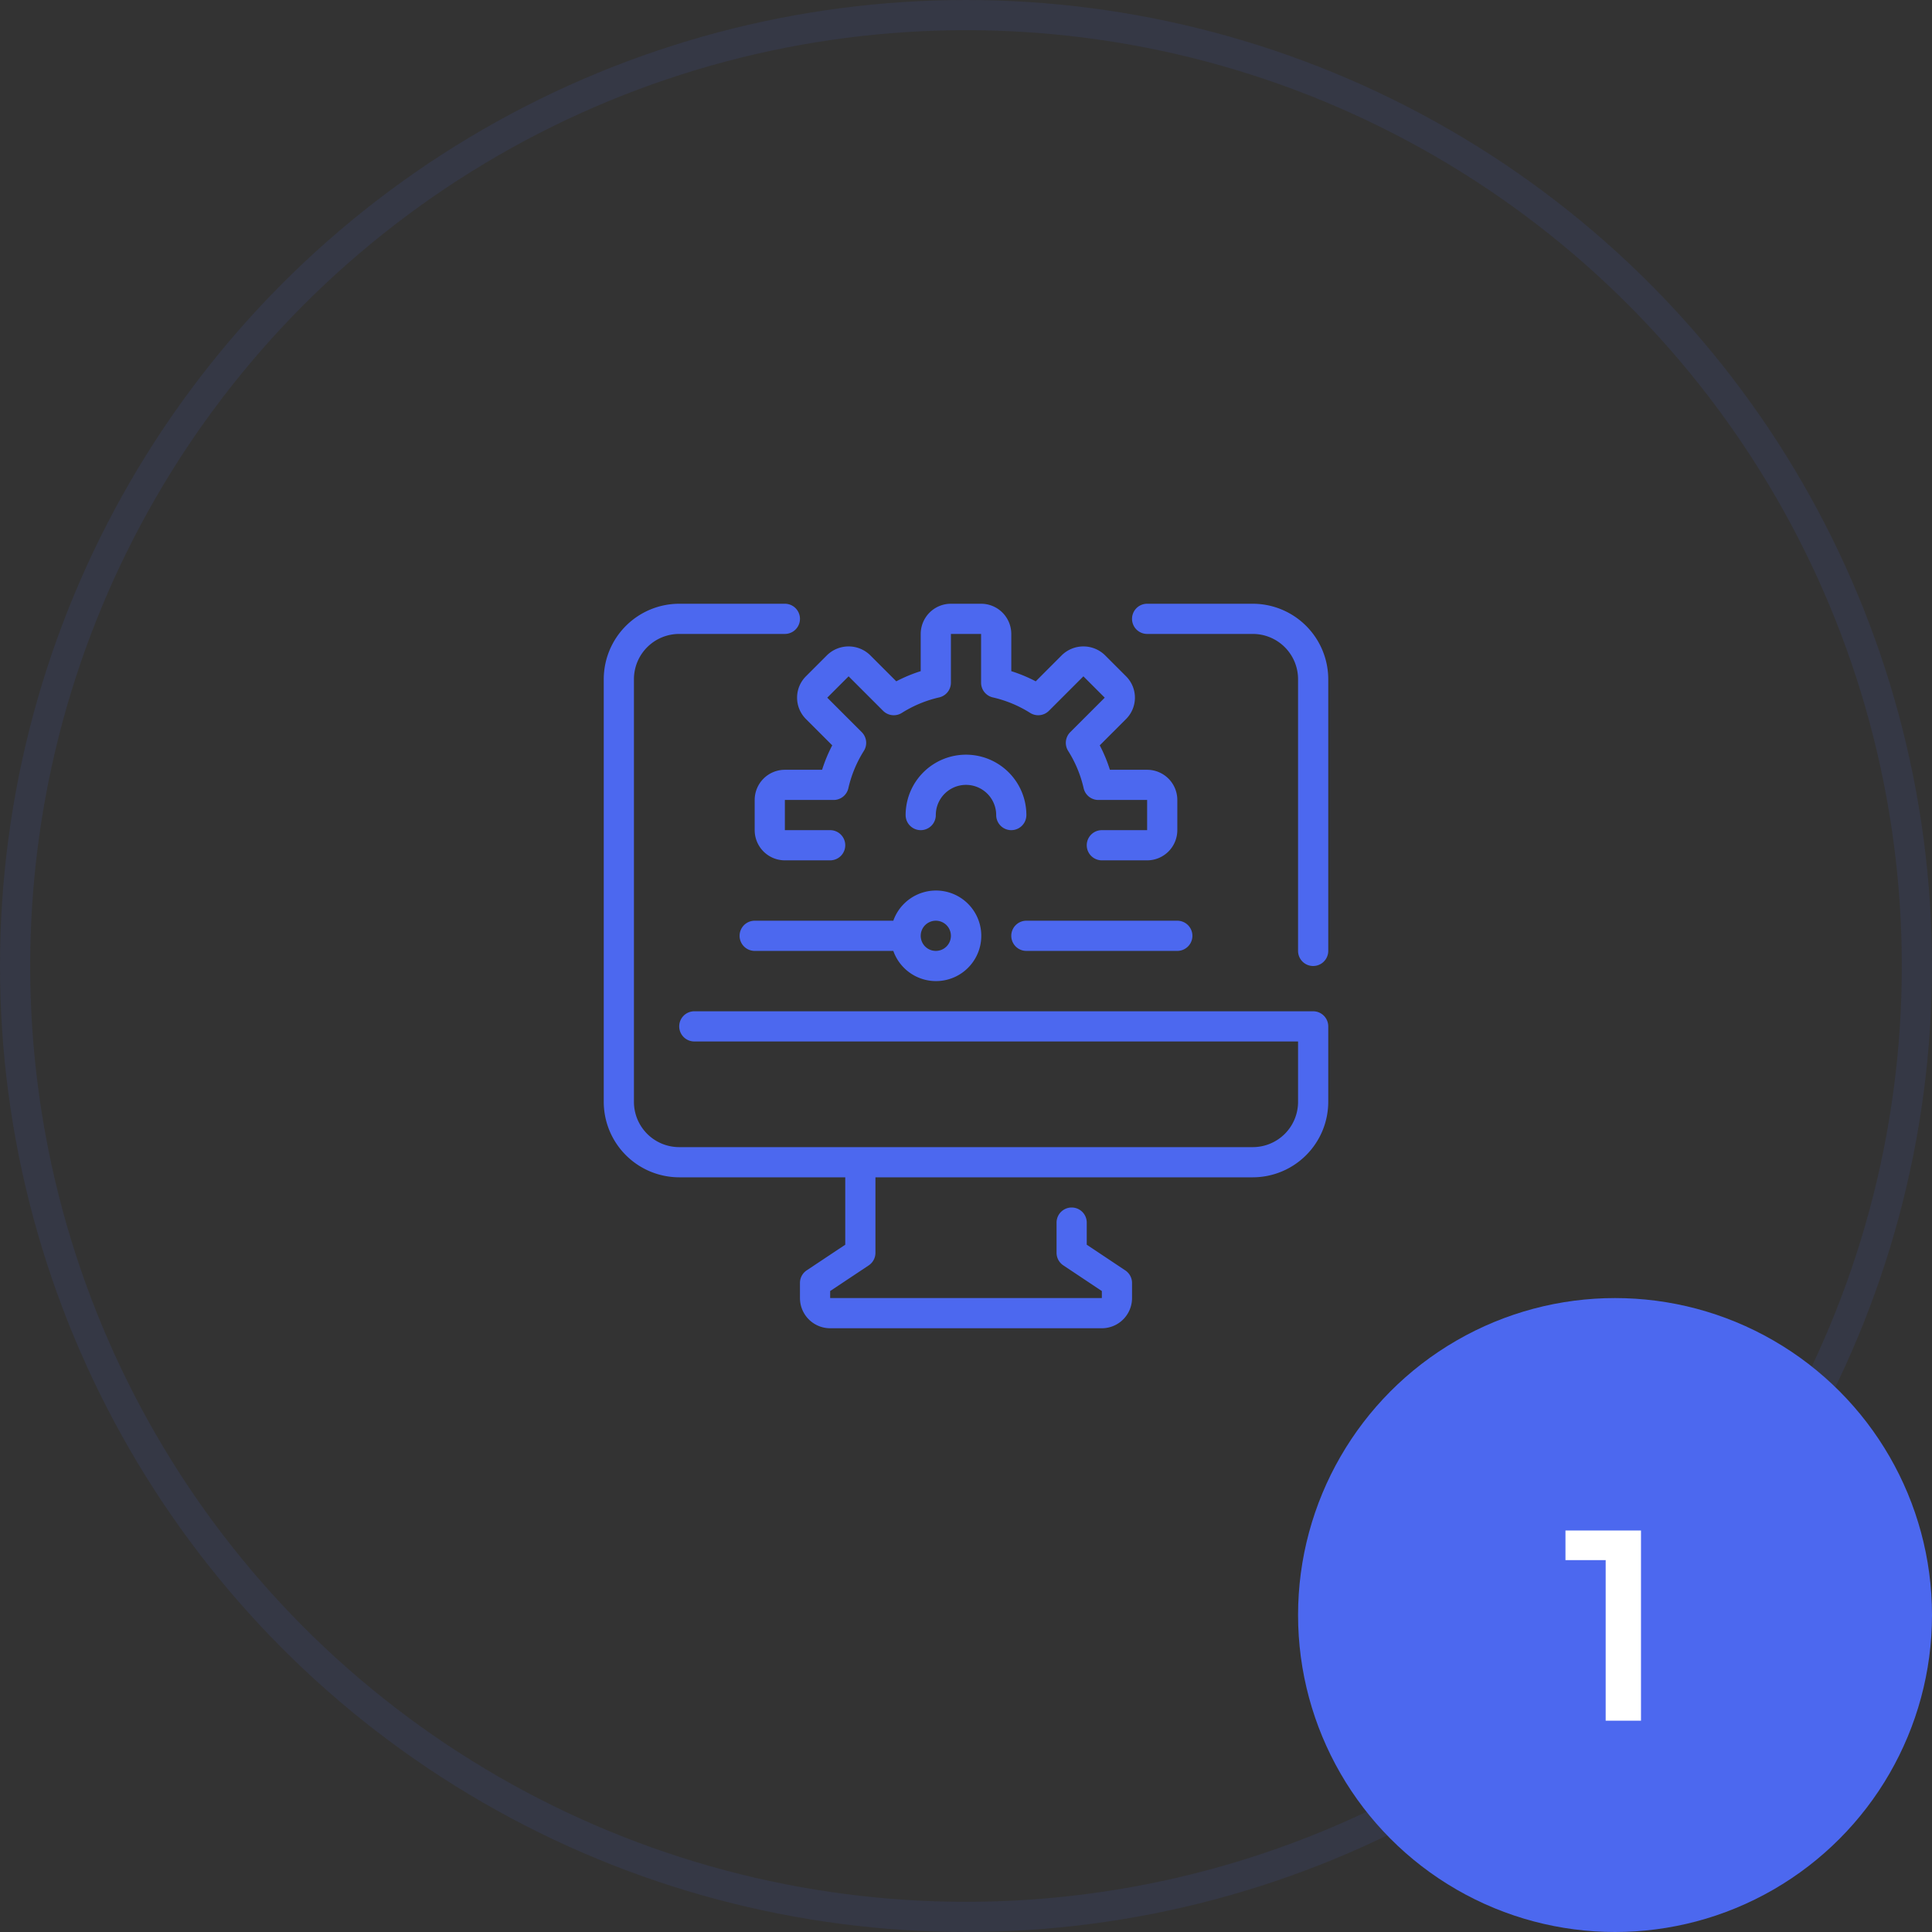 <svg xmlns="http://www.w3.org/2000/svg" width="128" height="128" fill="none" fill-rule="evenodd"><rect width="100%" height="100%" fill="#333333" stroke="none"/><circle stroke="#4c68ef" stroke-width="2" opacity=".1" cx="64" cy="64" r="63"/><circle fill="#4c68ef" cx="107" cy="107" r="21"/><path fill="#fff" d="M108.72 101.4V114h-2.34v-10.638h-2.664V101.4z"/><path d="M83 40h-7a1 1 0 1 0 0 2h7a3 3 0 0 1 3 3v18a1 1 0 1 0 2 0V45a5.006 5.006 0 0 0-5-5zm4 27H46a1 1 0 1 0 0 2h40v4a3 3 0 0 1-3 3H45a3 3 0 0 1-3-3V45a3 3 0 0 1 3-3h7a1 1 0 1 0 0-2h-7a5.006 5.006 0 0 0-5 5v28a5.006 5.006 0 0 0 5 5h11v4.465l-2.555 1.7A1 1 0 0 0 53 85v1a2 2 0 0 0 2 2h18a2 2 0 0 0 2-2v-1a1 1 0 0 0-.445-.832L72 82.465V81a1 1 0 1 0-2 0v2a1 1 0 0 0 .445.832L73 85.535V86H55v-.465l2.555-1.7A1 1 0 0 0 58 83v-5h25a5.006 5.006 0 0 0 5-5v-5a1 1 0 0 0-1-1zM53.394 47.636l1.744 1.745A9.9 9.9 0 0 0 54.466 51H52a2 2 0 0 0-2 2v2a2 2 0 0 0 2 2h3a1 1 0 1 0 0-2h-3v-2h3.23a1 1 0 0 0 .976-.778 7.94 7.94 0 0 1 1.027-2.474 1 1 0 0 0-.139-1.24l-2.286-2.286 1.414-1.414 2.286 2.286a1 1 0 0 0 1.241.138 7.96 7.96 0 0 1 2.473-1.027A1 1 0 0 0 63 45.23V42h2v3.23a1 1 0 0 0 .778.975 7.96 7.96 0 0 1 2.473 1.027 1 1 0 0 0 1.241-.138l2.286-2.286 1.414 1.414-2.286 2.286a1 1 0 0 0-.139 1.24c.48.76.828 1.597 1.027 2.474a1 1 0 0 0 .976.778H76v2h-3a1 1 0 1 0 0 2h3a2 2 0 0 0 2-2v-2a2 2 0 0 0-2-2h-2.466a9.9 9.9 0 0 0-.672-1.619l1.744-1.745a2 2 0 0 0 0-2.828l-1.414-1.414a2.047 2.047 0 0 0-2.828 0L68.62 45.14a9.86 9.86 0 0 0-1.62-.674V42a2 2 0 0 0-2-2h-2a2 2 0 0 0-2 2v2.466a9.86 9.86 0 0 0-1.619.673l-1.745-1.745a2.047 2.047 0 0 0-2.828 0l-1.414 1.414a2 2 0 0 0 0 2.828zM66 54a1 1 0 1 0 2 0 4 4 0 1 0-8 0 1 1 0 1 0 2 0 2 2 0 1 1 4 0zm-6.816 7H50a1 1 0 1 0 0 2h9.184a3 3 0 1 0 0-2zM63 62a1 1 0 1 1-2 0 1 1 0 1 1 2 0zm5 1h10a1 1 0 1 0 0-2H68a1 1 0 1 0 0 2z" fill="#4c68ef" fill-rule="nonzero"/></svg>